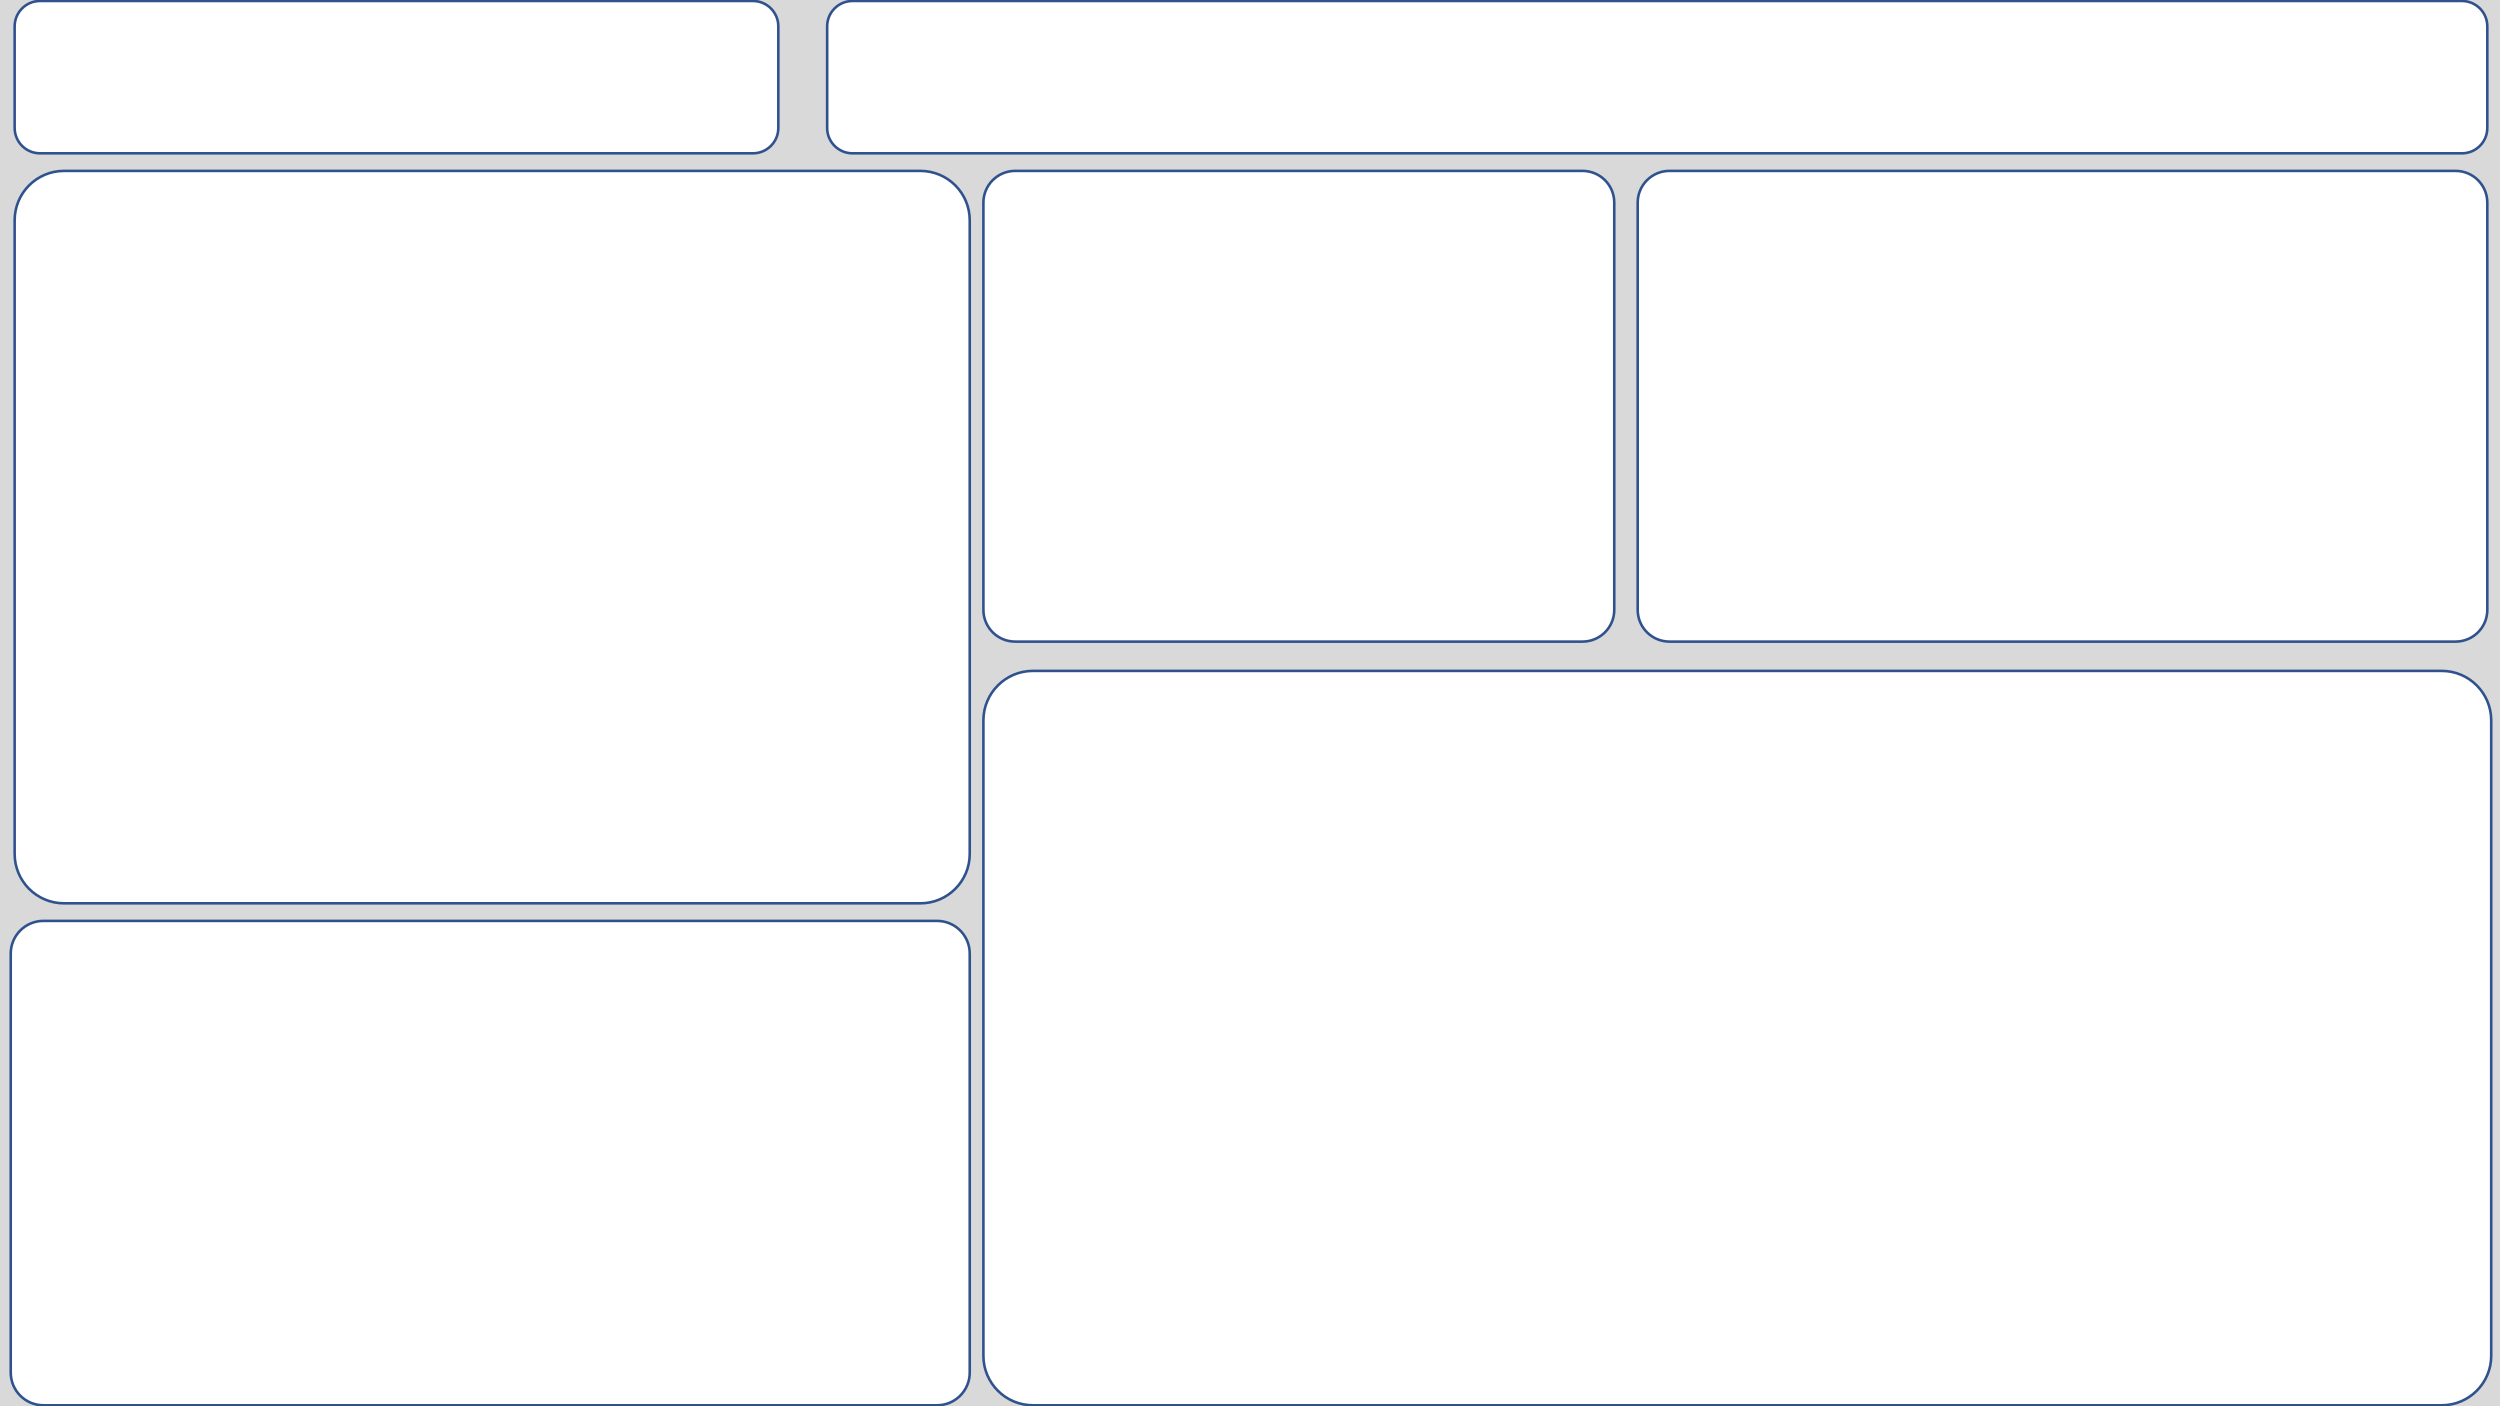 <svg width="1280" height="720" xmlns="http://www.w3.org/2000/svg" xmlns:xlink="http://www.w3.org/1999/xlink" overflow="hidden"><rect width="100%" height="100%" fill="#808080" stroke="none"/><defs><clipPath id="clip0"><rect x="0" y="0" width="1280" height="720"/></clipPath></defs><g clip-path="url(#clip0)"><rect x="0" y="0" width="1280" height="720" fill="#D9D9D9"/><path d="M7.5 13.501C7.5 6.321 13.32 0.5 20.5 0.5L385.5 0.5C392.68 0.5 398.5 6.321 398.5 13.501L398.5 65.5C398.5 72.68 392.68 78.5 385.5 78.5L20.5 78.5C13.32 78.5 7.5 72.68 7.5 65.5Z" stroke="#2F528F" stroke-width="1.333" stroke-miterlimit="8" fill="#FFFFFF" fill-rule="evenodd"/><path d="M423.5 13.5C423.5 6.32 429.32 0.5 436.5 0.5L1260.5 0.5C1267.68 0.5 1273.5 6.32 1273.5 13.5L1273.5 65.5C1273.5 72.68 1267.68 78.5 1260.5 78.5L436.5 78.5C429.32 78.5 423.5 72.68 423.5 65.5Z" stroke="#2F528F" stroke-width="1.333" stroke-miterlimit="8" fill="#FFFFFF" fill-rule="evenodd"/><path d="M7.5 112.779C7.5 98.818 18.818 87.5 32.779 87.5L471.221 87.5C485.182 87.5 496.5 98.818 496.5 112.779L496.5 437.221C496.5 451.182 485.182 462.5 471.221 462.5L32.779 462.5C18.818 462.5 7.5 451.182 7.5 437.221Z" stroke="#2F528F" stroke-width="1.333" stroke-miterlimit="8" fill="#FFFFFF" fill-rule="evenodd"/><path d="M503.5 103.746C503.5 94.773 510.774 87.5 519.746 87.5L810.254 87.5C819.227 87.5 826.5 94.773 826.5 103.746L826.5 312.254C826.5 321.227 819.227 328.5 810.254 328.5L519.746 328.5C510.774 328.5 503.5 321.227 503.5 312.254Z" stroke="#2F528F" stroke-width="1.333" stroke-miterlimit="8" fill="#FFFFFF" fill-rule="evenodd"/><path d="M838.5 103.746C838.5 94.774 845.774 87.5 854.746 87.5L1257.25 87.5C1266.23 87.5 1273.5 94.774 1273.5 103.746L1273.5 312.254C1273.5 321.227 1266.23 328.5 1257.25 328.5L854.746 328.5C845.774 328.5 838.5 321.227 838.5 312.254Z" stroke="#2F528F" stroke-width="1.333" stroke-miterlimit="8" fill="#FFFFFF" fill-rule="evenodd"/><path d="M5.5 488.218C5.5 478.985 12.985 471.5 22.218 471.5L479.782 471.5C489.015 471.5 496.5 478.985 496.5 488.218L496.5 702.782C496.5 712.015 489.015 719.5 479.782 719.5L22.218 719.5C12.985 719.5 5.5 712.015 5.5 702.782Z" stroke="#2F528F" stroke-width="1.333" stroke-miterlimit="8" fill="#FFFFFF" fill-rule="evenodd"/><path d="M503.5 368.846C503.5 354.848 514.848 343.5 528.846 343.5L1250.15 343.5C1264.15 343.5 1275.5 354.848 1275.5 368.846L1275.5 694.154C1275.5 708.152 1264.15 719.5 1250.15 719.5L528.846 719.5C514.848 719.5 503.5 708.152 503.5 694.154Z" stroke="#2F528F" stroke-width="1.333" stroke-miterlimit="8" fill="#FFFFFF" fill-rule="evenodd"/></g></svg>